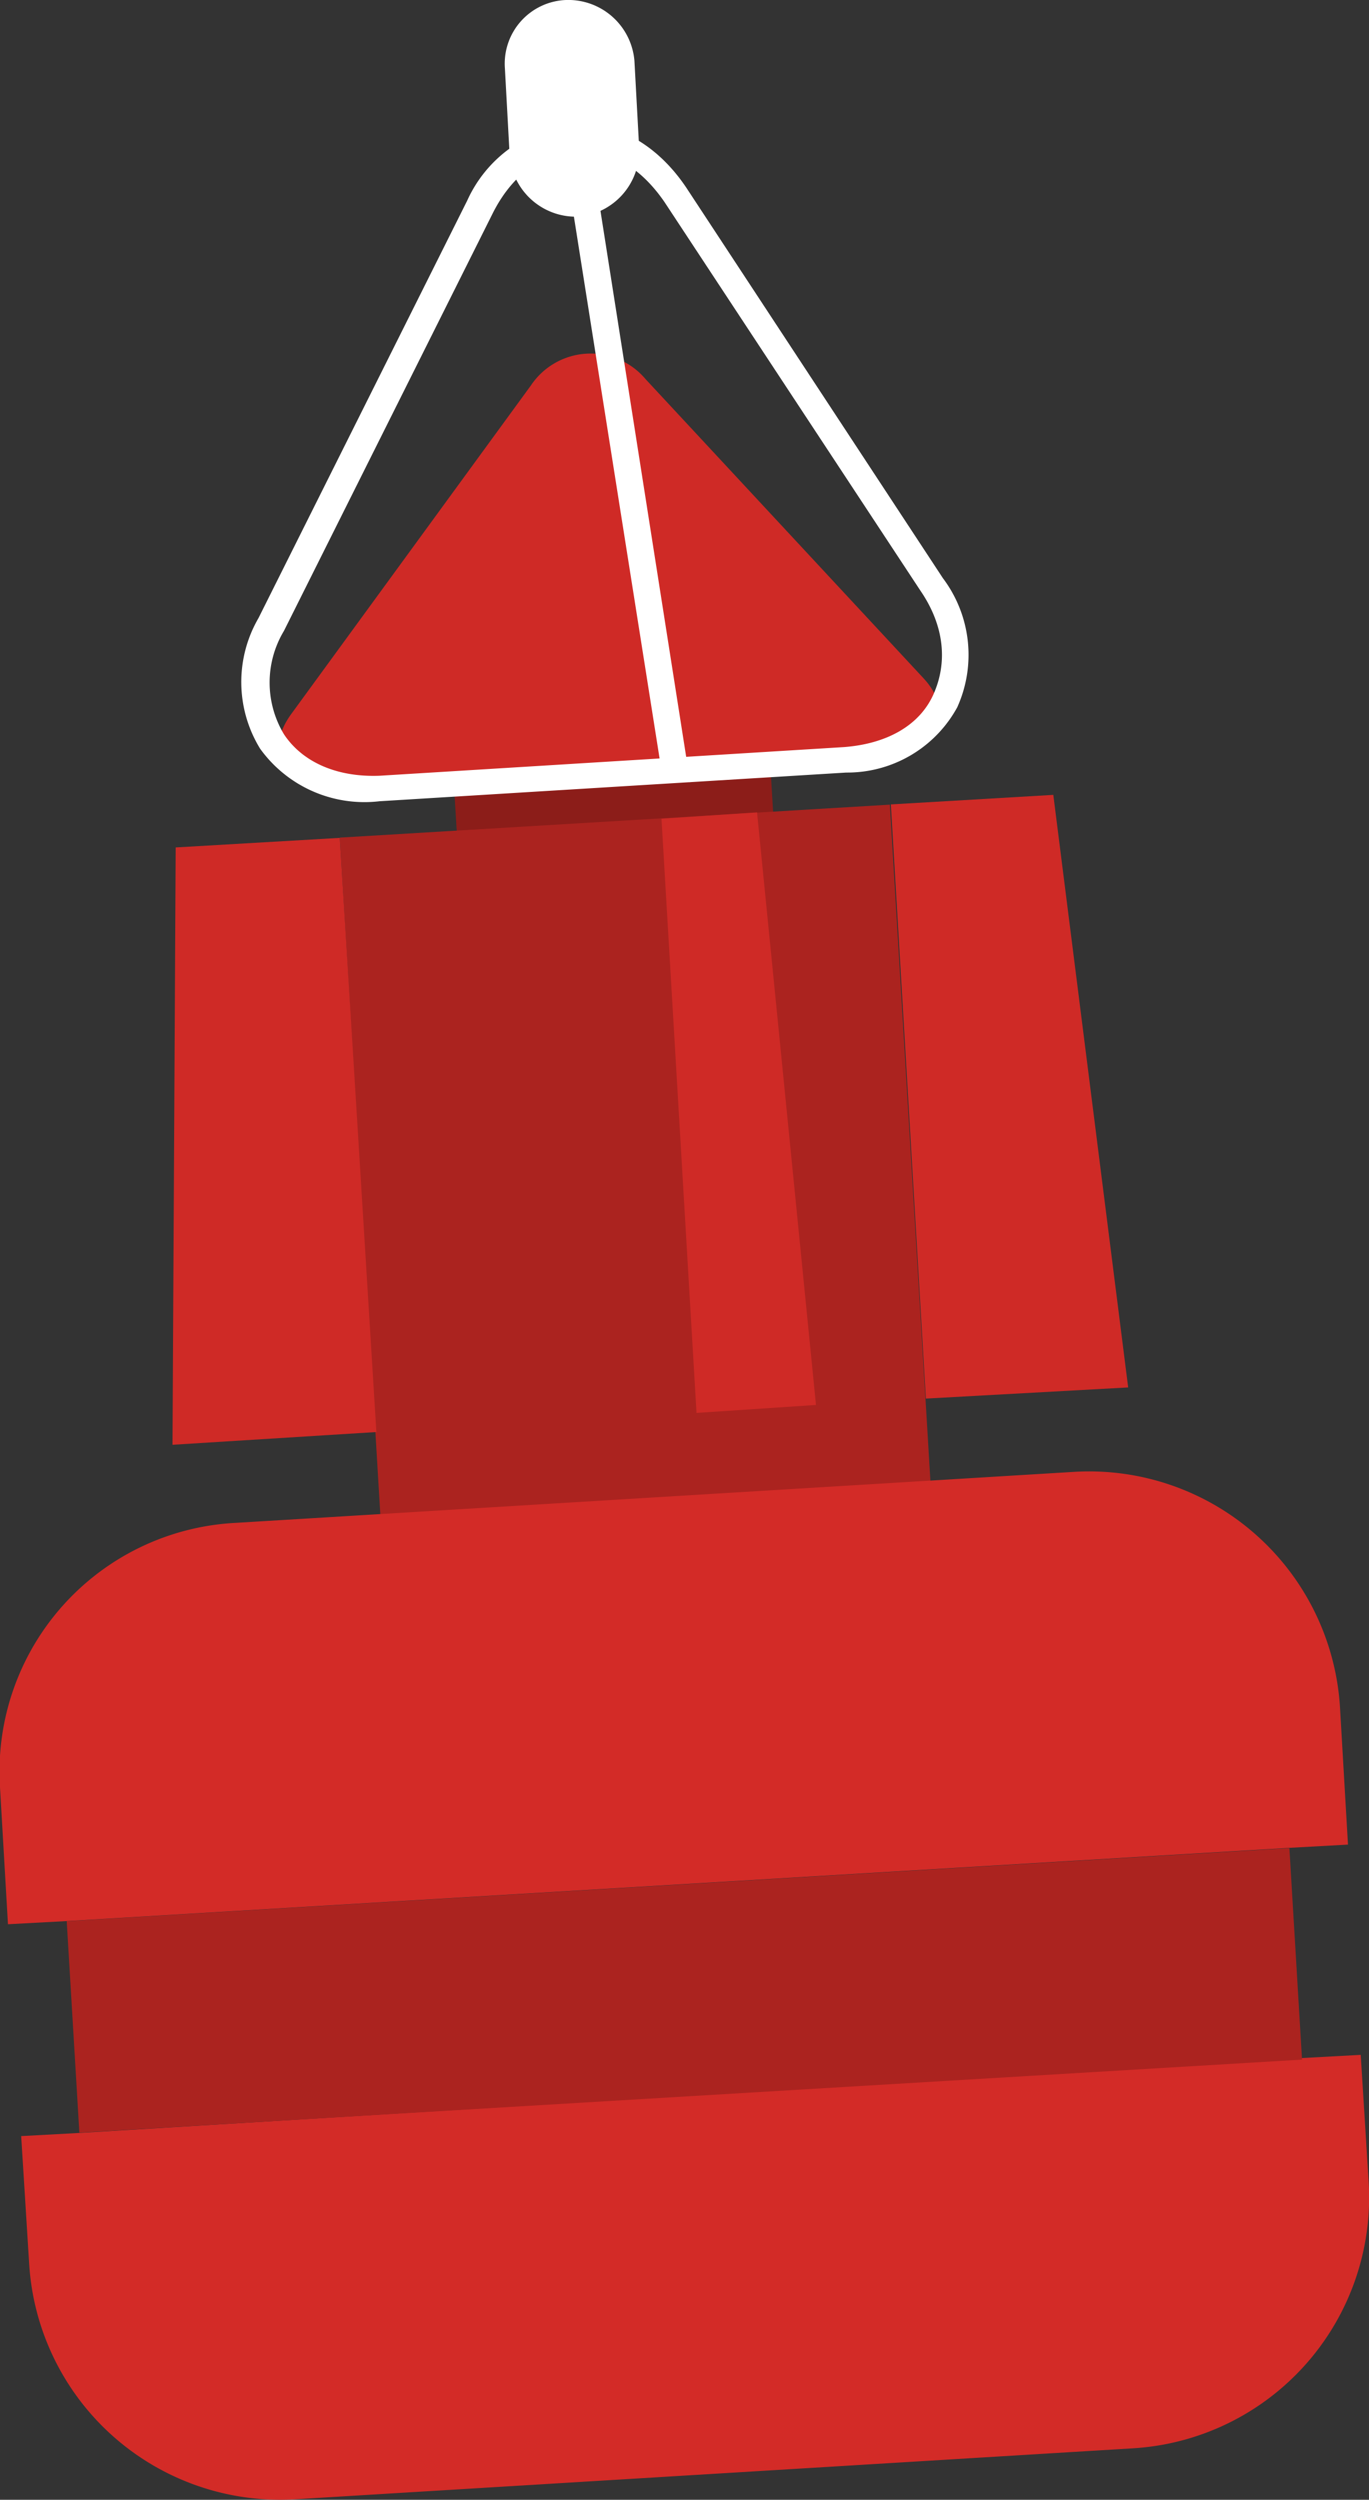 <svg id="Layer_1" data-name="Layer 1" xmlns="http://www.w3.org/2000/svg" viewBox="0 0 85.95 156.93">
  <rect x="0" y="0" width="85.95" height="156.93" fill="#333333" stroke="none"/>
  <defs>
    <style>
      .cls-1 {
        fill: #8c1d19;
      }

      .cls-2 {
        fill: #ab231f;
      }

      .cls-3 {
        fill: #d32b27;
      }

      .cls-4 {
        fill: #cf2a26;
      }

      .cls-5 {
        fill: #fff;
      }
    </style>
  </defs>
  <title>floater</title>
  <g id="floater">
    <rect class="cls-1" x="28.62" y="47" width="19.9" height="8" transform="translate(-2.98 2.4) rotate(-3.43)"/>
    <rect class="cls-2" x="22.63" y="51.51" width="34.6" height="44.5" transform="translate(-4.34 2.52) rotate(-3.43)"/>
    <path class="cls-3" d="M1.33,134.1l.5,8a15.78,15.78,0,0,0,16.7,14.8l52.6-3.2A15.78,15.78,0,0,0,85.93,137l-.5-8-3.7.2L5,133.9Z"/>
    <rect class="cls-2" x="4.53" y="118.3" width="76.9" height="13.3" transform="translate(-7.39 2.79) rotate(-3.42)"/>
    <path class="cls-3" d="M84.63,115.8l-.5-8.6a15.78,15.78,0,0,0-16.7-14.8l-52.6,3.2A15.63,15.63,0,0,0,0,112.2l.5,8.6,3.7-.2L81,116Z"/>
    <polygon class="cls-4" points="10.83 90.7 23.63 89.9 21.33 52.6 11.03 53.2 10.83 90.7"/>
    <polygon class="cls-4" points="70.83 87.1 58.13 87.8 55.93 50.5 66.13 49.9 70.83 87.1"/>
    <polygon class="cls-4" points="51.23 88.2 43.73 88.7 41.53 51.4 47.53 51 51.23 88.2"/>
    <path class="cls-4" d="M22.13,49.1c-4,.2-5.7-1.6-3.9-4.2l15.1-20.7a4.51,4.51,0,0,1,7.2-.4L58,42.6c2.1,2.3.6,4.4-3.4,4.6Z"/>
    <path class="cls-5" d="M53.13,48.5l-29.3,1.8a8.07,8.07,0,0,1-7.5-3.3,8,8,0,0,1-.1-8.2l13.1-26.2A8.21,8.21,0,0,1,36,7.8c2.7-.2,5.3,1.3,7.1,4l16.1,24.5a8,8,0,0,1,.9,8.1A7.87,7.87,0,0,1,53.13,48.5Zm-17-39c-2.1.1-4,1.5-5.2,3.9L17.83,39.6a6.3,6.3,0,0,0,0,6.5c1.2,1.8,3.4,2.7,6,2.6L53,46.9c2.6-.2,4.7-1.3,5.6-3.3s.7-4.3-.8-6.5L41.73,12.7C40.23,10.5,38.23,9.3,36.13,9.5Z"/>
    <path class="cls-5" d="M40.13,9.3a4.17,4.17,0,0,1-3.8,4.3h0A4.17,4.17,0,0,1,32,9.8l-.3-5.5A4,4,0,0,1,35.53,0h0a4.17,4.17,0,0,1,4.3,3.8Z"/>
    <polygon class="cls-5" points="41.63 49 35.13 7.9 36.83 7.7 43.33 49.1 41.63 49"/>
  </g>
</svg>
